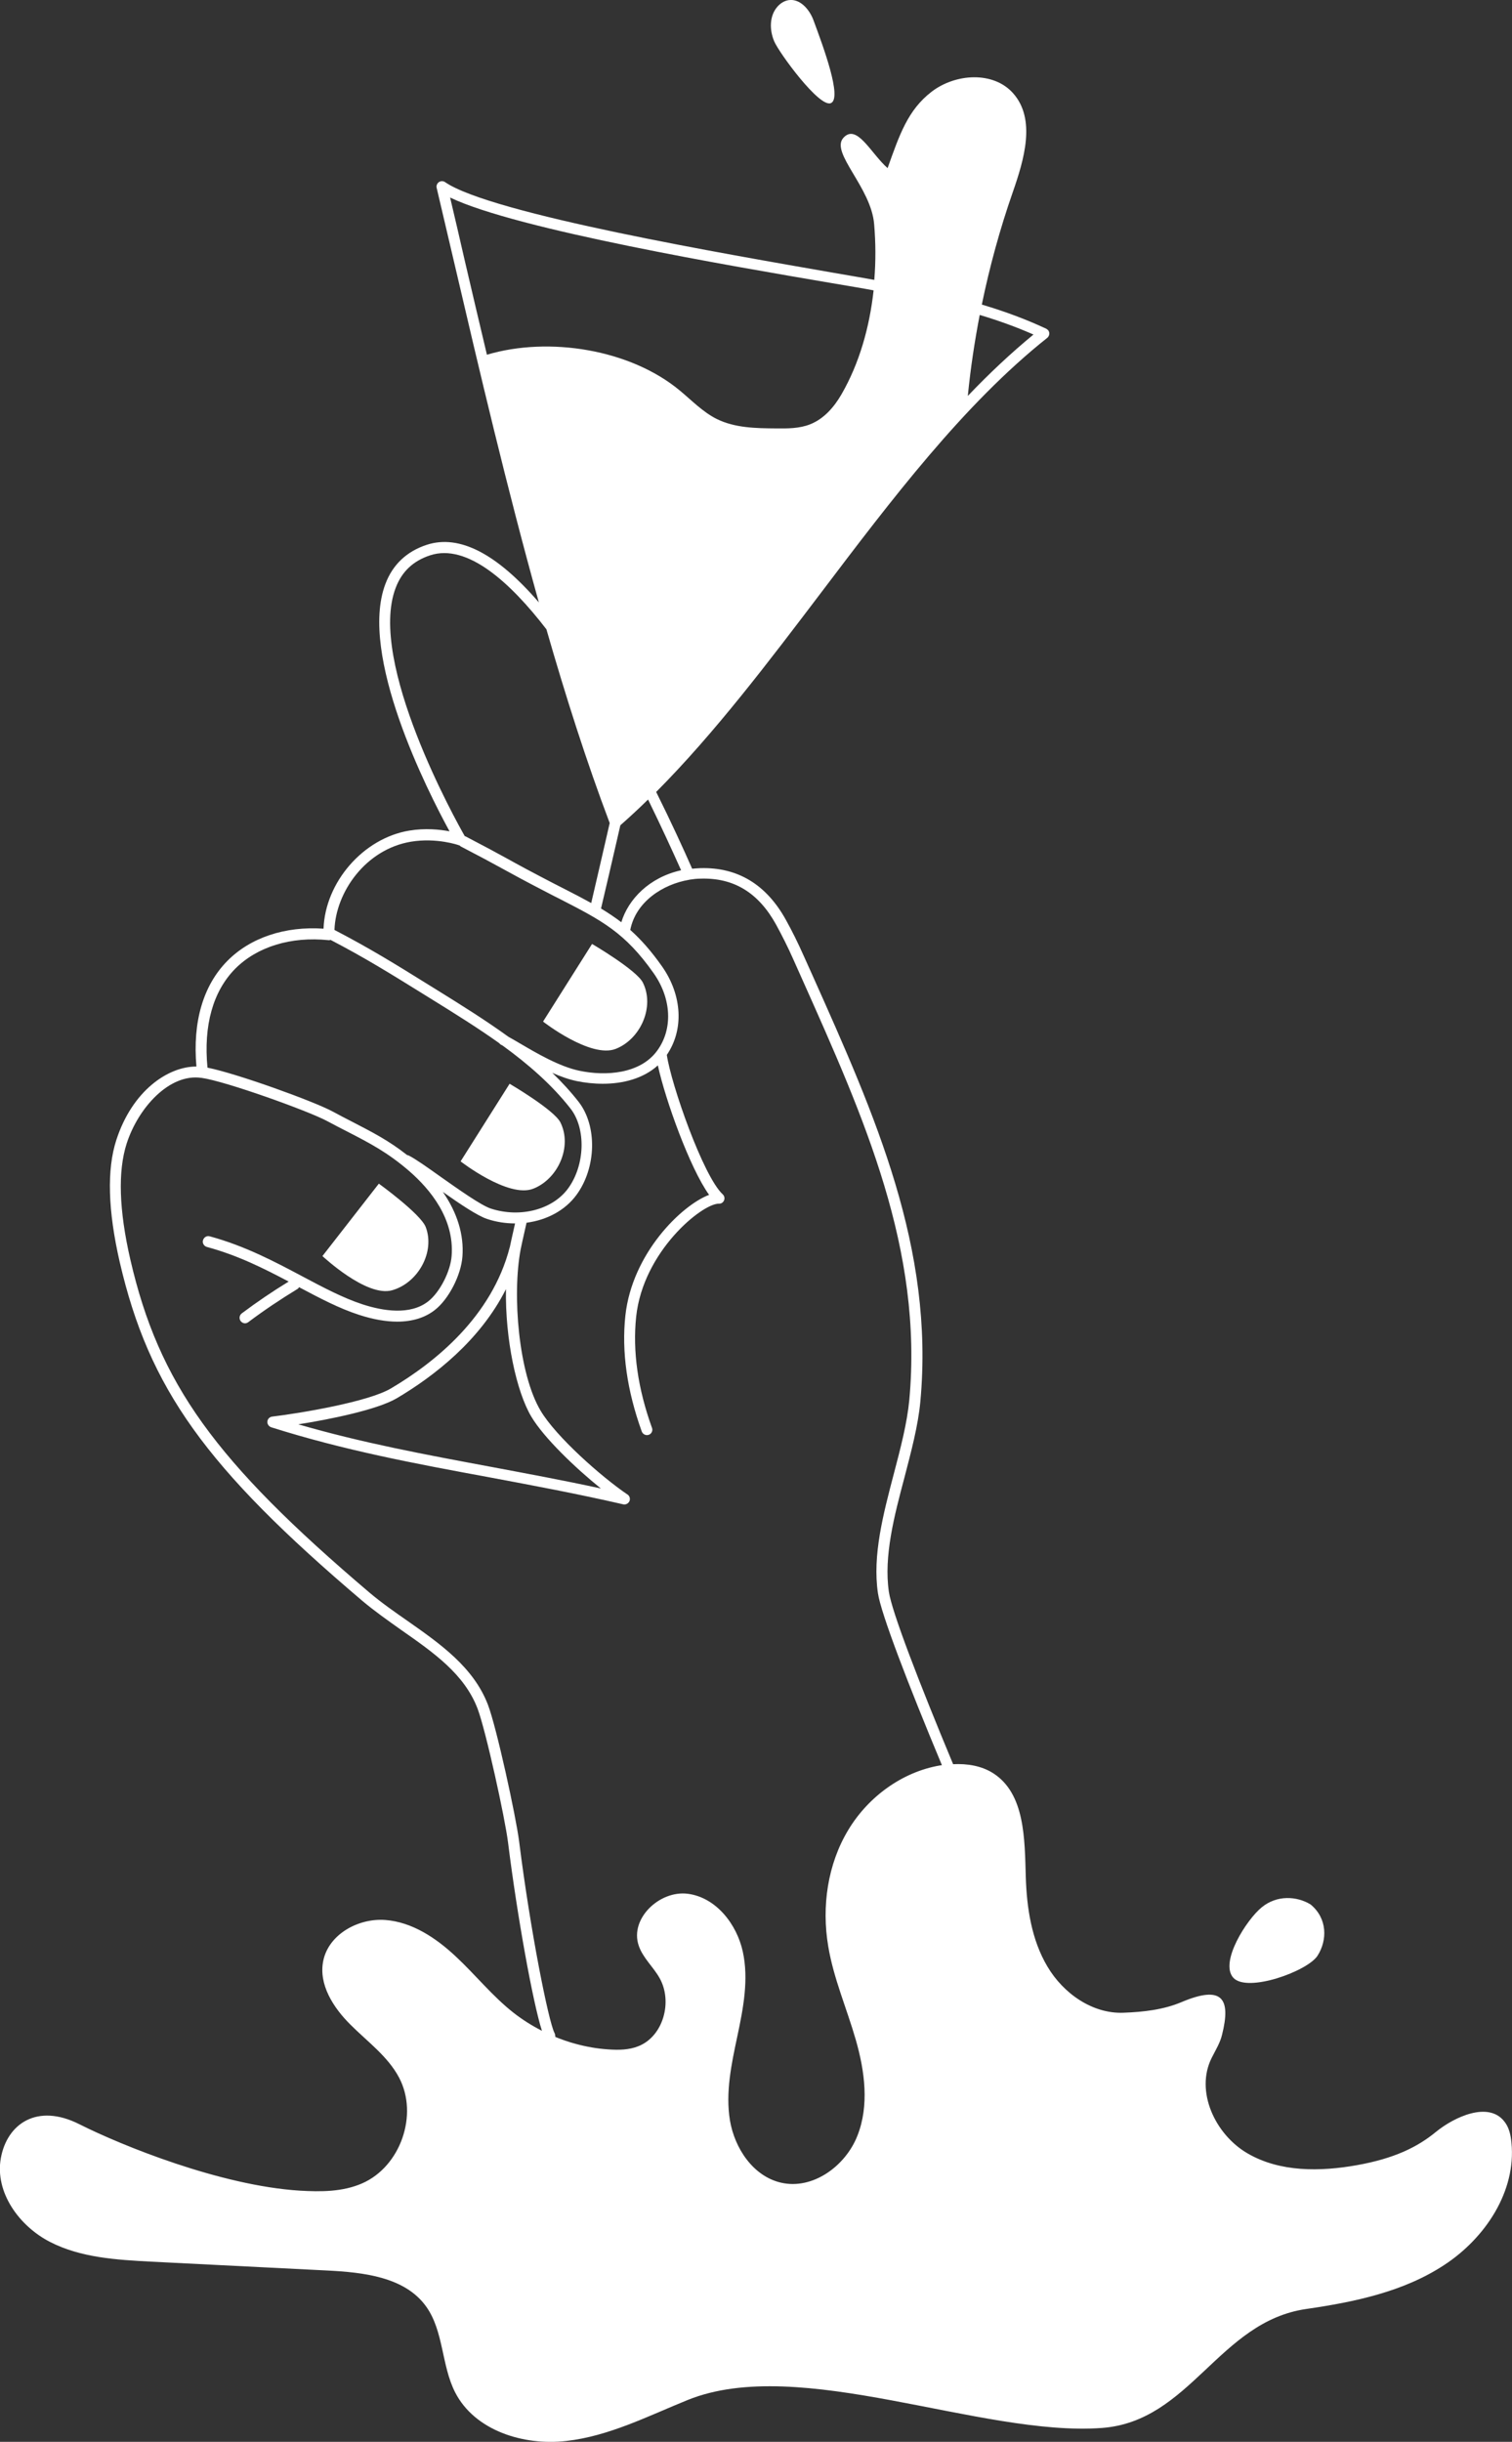 <?xml version="1.0" encoding="utf-8"?>
<!-- Generator: Adobe Illustrator 27.3.1, SVG Export Plug-In . SVG Version: 6.00 Build 0)  -->
<svg version="1.1" id="Layer_1" xmlns="http://www.w3.org/2000/svg" xmlns:xlink="http://www.w3.org/1999/xlink" x="0px" y="0px"
	 viewBox="0 0 1080 1743" style="enable-background:new 0 0 1080 1743;" xml:space="preserve">
<rect x="0" y="0" width="1080" height="1743" fill="#333333" stroke="none"/>
<style type="text/css">
	.st0{fill:#002FA6;}
	.st1{fill:#FFFFFF;}
</style>
<g>
	<path class="st1" d="M439.8,748.7c17.8-7,28-30.1,19.4-47.3c-4.5-9-36.3-27.6-36.3-27.6l-35,55.4
		C387.8,729.2,421.9,755.7,439.8,748.7z"/>
	<path class="st1" d="M380.9,848.5c17.8-7,28-30.1,19.4-47.3c-4.5-9-36.3-27.6-36.3-27.6L329,829C329,829,363.1,855.5,380.9,848.5z"
		/>
	<path class="st1" d="M280.1,921c18.4-5.2,30.8-27.2,24-45.1c-3.6-9.4-33.5-31-33.5-31l-40.3,51.7
		C230.3,896.5,261.7,926.2,280.1,921z"/>
	<path class="st1" d="M593.5,73.6c8.2-3.5-5.4-40.2-12.5-59.3c-2.9-7.7-9.6-15.4-17.7-14.2c-3.2,0.5-6.1,2.4-8.2,4.9
		c-5.6,6.6-5.5,16.5-2.1,24.5C556.3,37.4,585.3,77.2,593.5,73.6z"/>
	<path class="st1" d="M1079.6,1529.4c-0.5-5.4-1.7-10.9-5.1-15.1c-11.3-14.5-35.7-3.3-49,7.6c-13.3,10.9-29.9,18.9-56.2,23.6
		c-26.3,4.7-55,5.1-78.2-8.4c-23.1-13.4-37.6-44.3-25.6-68.2c2.7-5.4,6-10.6,7.4-16.5c6.4-25.6,0.5-35.7-28.9-23.3
		c-13,5.5-27.4,7.1-41.5,7.6c-22.2,0.9-43-13.8-54.3-32.9c-11.4-19.1-14.8-41.9-15.5-64.1c-0.8-27-0.5-59.3-23.2-73.9
		c-8.4-5.4-18.7-7-28.7-6.5c0,0,0,0,0,0c-24.2-58-43.8-108.8-45.9-123.1c-3.7-25.3,3.8-54,11.2-81.8c4.7-18.1,9.7-36.7,11.3-54
		c10.1-109.3-32.2-204-77.1-304.3l-6.3-14c-4-9-8.2-17.5-12.6-25.4c-14-25.4-34.6-37.8-61.2-37c-2,0.1-3.9,0.2-5.8,0.4
		c-6.3-14.3-15.1-33.5-25.7-54.8c41.9-42.1,80.4-93,117.9-142.4c50-66,101.7-134.3,161.4-181.7c1.1-0.9,1.6-2.2,1.5-3.5
		c-0.1-0.7-0.3-1.3-0.8-1.9l0.2-0.3c-0.1,0.1-0.2,0.1-0.3,0.2c-0.4-0.5-0.9-0.9-1.4-1.1c-13.9-6.5-28.8-12.1-45.6-17.1
		c-0.1,0-0.2-0.1-0.3-0.1c5.6-27.1,12.9-53.8,22-79.9c8.2-23.5,16.9-52.4,0.3-71c-14.2-15.9-41.3-14-58.2-1
		c-16.9,13-22.9,30.6-31.4,54.5c-11.9-10.4-22-32.2-31.6-21.6c-9.5,10.6,19.9,35.3,22,61.7c1.1,13,1.2,26.3,0.1,39.7
		c-5.3-1-15.9-2.8-30.4-5.3C521.5,181.8,351,152.8,317.9,130c-1.3-0.9-3.1-0.9-4.4,0c-1.3,0.9-2,2.6-1.6,4.1
		c4.1,17.3,8.2,34.9,12.4,52.8c18.2,77.9,37.9,161.9,60.6,243.1c-30.1-34.9-56.9-48.7-80.1-41.1c-14.3,4.7-24.3,14.1-29.5,27.9
		c-19.3,50.7,30.1,147.9,45.8,176.6c-7-1.3-17.3-2.4-28.8-0.5c-33,5.5-60,36.9-61.2,70c-27.5-1.9-52.3,6.4-68.7,23
		c-17.3,17.5-24.9,43.5-22.1,75.4c0,0,0,0-0.1,0c-20.3,0-45.7,17.3-57.1,52.4c-6.9,21.2-6,50.5,2.4,87.1
		c20.9,90.3,61.3,146.8,173.3,241.9c8.8,7.4,18.5,14.2,27.8,20.8c23.2,16.2,45.1,31.5,54.5,56.1c5.9,15.5,19.7,78.5,21.8,95.7
		c6.5,52.3,17.8,114.5,24.2,134.3c-7.1-3.6-13.9-7.9-20.2-12.8c-15.2-11.9-27.3-27.2-41.4-40.3c-14.1-13.2-31.2-24.6-50.4-26
		c-19.2-1.4-40.3,10.2-44.2,29.1c-3.5,16.9,7.2,33.5,19.4,45.6c12.2,12.2,26.8,22.7,34.8,37.9c13.9,26.4,1,63.4-26.4,75.4
		c-13.9,6.1-29.6,6.1-44.7,5.2c-56.6-3.6-127.1-32.2-157.3-47.4c-30.3-15.3-51.7-0.2-56.1,24.2c-4.4,24.4,13.1,48.5,35.1,59.8
		s47.6,12.8,72.4,14.1c41.8,2.1,83.5,4.2,125.3,6.3c26,1.3,55.7,4.5,70.9,25.6c12.7,17.6,10.9,42,20.8,61.4
		c14,27.3,48.8,38.2,79.3,34.7c30.5-3.4,58.5-17.8,86.9-29.3c80.1-32.3,209.2,26.4,295.8,20c63.2-4.7,83.4-75.8,145.8-84.9
		c34.5-5,69.7-12.3,98.8-31.5C1061,1597.5,1083.1,1564.1,1079.6,1529.4z M486.5,621.2c-22.8,5.1-37.7,20.7-42.7,37.1c0,0,0,0,0,0
		c-4.6-3.5-9.4-6.7-14.5-9.8c3.8-16.1,7.5-31.9,10.7-45.9c1.1-4.6,2.1-9.2,3.1-13.5c0,0,0,0,0,0c6.7-5.9,13.3-12,19.8-18.4
		C472.5,590.3,480.5,607.8,486.5,621.2z M691.3,282.6L691.3,282.6C691.3,282.6,691.3,282.6,691.3,282.6
		C691.3,282.6,691.2,282.6,691.3,282.6C691.3,282.6,691.3,282.6,691.3,282.6z M738.2,238.8c-16.2,13.3-31.8,28-46.9,43.8
		c1.9-19.4,4.8-38.6,8.5-57.8C713.8,229,726.4,233.6,738.2,238.8z M321.5,141c47.6,22.9,202.8,49.2,271.5,60.9
		c14.8,2.5,25.5,4.3,30.6,5.3c0.1,0,0.2,0.1,0.4,0.1c-2.9,26.2-10.1,51.9-22.9,74.1c-5.3,9.2-12.6,17.6-22.5,21.5
		c-7.6,3-16,3-24.2,2.9c-14.4-0.1-29.4-0.3-42.4-6.7c-10-5-17.9-13.3-26.5-20.4c-35.3-29.3-93.3-38.7-137.7-25.5c0,0,0,0,0,0
		c-5.5-23-10.8-45.7-16-67.9C328.4,170.2,324.9,155.5,321.5,141z M282.6,419.7c4.4-11.7,12.5-19.3,24.6-23.3
		c26.5-8.7,57.3,19.3,83.1,52.8c13.8,48,28.7,94.7,45.2,138.3c0,0,0,0,0,0c0,0,0,0,0,0c-0.9,4-2,8.6-3.1,13.5
		c-3.1,13.3-6.5,28.3-10.1,43.6c-5.8-3.2-11.9-6.4-18.8-9.9c-2.9-1.5-5.8-3-9-4.6c-15.6-8.1-24.1-12.7-32.2-17.2
		c-8-4.4-15.6-8.5-29.4-15.7c-0.3-0.2-0.6-0.3-0.9-0.3c0,0,0,0,0,0C326.2,586.8,262.4,472.7,282.6,419.7z M293.6,600.8
		c18.3-3,33.9,2.4,34,2.5c0.2,0.1,0.4,0.1,0.7,0.2h0c0.3,0.3,0.6,0.6,1,0.8c13.7,7.1,21.3,11.2,29.3,15.6
		c8.2,4.5,16.6,9.1,32.3,17.2c3.1,1.6,6.1,3.2,9,4.6c30,15.4,46.5,23.9,67,53c12.8,18.2,13.8,39.9,2.5,55.3
		c-12.1,16.6-36.7,18.3-55.6,14.3c-14.3-3-30.5-12.5-42.4-19.5c-3.1-1.8-5.8-3.4-8.2-4.7c-16.3-11.8-33.6-22.6-50.7-33.2l-7.1-4.4
		c-23-14.3-41.3-25.6-66.5-38.7C239.8,636.9,261.1,606.2,293.6,600.8z M168,691.5c15.6-15.7,39.9-23.2,66.6-20.4
		c0.5,0.1,1,0,1.5-0.2c24.6,12.8,42.6,24,65.2,38l7.1,4.4c16.3,10.1,32.7,20.3,48.3,31.4c0.3,0.5,0.8,0.9,1.3,1.1
		c0.3,0.2,0.7,0.4,1.1,0.6c18.3,13.3,35.1,27.9,48.4,44.9c11.2,14.3,10.4,40.4-1.7,57c-11.1,15.2-34.3,21.2-55.2,14.4
		c-7-2.3-23.1-13.7-36-22.8c-9.4-6.7-17.6-12.5-22.5-15c-0.4-0.2-0.9-0.4-1.3-0.4c-13.2-10.4-24.8-16.3-38.9-23.6
		c-4.5-2.3-9.3-4.8-14.5-7.6c-13.4-7.2-68.1-27-89.2-31.2c0,0,0,0,0,0C145.3,732,152.1,707.6,168,691.5z M379.5,1011.2
		c9,15.1,31.3,36.5,49.7,51.3c-26.6-5.8-52.7-10.6-78.2-15.4c-47.2-8.8-92.1-17.1-137.9-30.4c22.8-3.6,56.3-10.4,70.3-18.6
		c26.7-15.8,59.5-41.2,78-77.9C360.8,956.1,368.9,993.4,379.5,1011.2z M396.4,1452c-0.1-0.3-0.2-0.7-0.4-1
		c-4.2-8.2-17.2-72.7-25.2-136.6c-2.3-18-16.1-81.4-22.3-97.6c-10.3-26.8-34.2-43.5-57.3-59.7c-9.2-6.4-18.8-13.1-27.3-20.3
		c-110.5-93.8-150.4-149.3-170.8-237.7c-8.1-35.2-9-63.1-2.6-82.9c8.3-25.6,30.6-50.1,53.3-46.8c0.1,0,0.1,0,0.2,0
		c17.2,2.4,76.2,23.6,89.6,30.8c5.2,2.8,10.1,5.3,14.6,7.6c16.1,8.3,28.7,14.8,44.3,28.3c14.8,12.9,32.1,33.8,30.1,60.3
		c-0.8,11.2-8.5,26.1-16.7,32.5c-13,10.2-32.6,6.8-46.8,2.2c-14.1-4.6-28.2-12.1-43.1-20c-19.2-10.2-41-21.8-66.2-28.6
		c-2.1-0.6-4.2,0.7-4.8,2.8c-0.6,2.1,0.7,4.2,2.8,4.8c21.9,5.9,40.6,15.3,58.4,24.7c-11.5,7-22.7,14.6-33.5,22.7
		c-1.7,1.3-2.1,3.7-0.8,5.5c0.8,1,1.9,1.6,3.1,1.6c0.8,0,1.6-0.3,2.3-0.8c11.2-8.4,23-16.3,35-23.6c0.6-0.3,1-0.8,1.3-1.4
		c14.7,7.8,28.7,15.2,43,19.8c9.9,3.2,19,4.8,27.1,4.8c10.8,0,19.9-2.8,26.9-8.3c9.9-7.7,18.7-24.8,19.7-38.1
		c1.2-15.6-3.7-31.4-14-46.2c12.5,8.8,24.7,17,31.6,19.3c6.6,2.2,13.4,3.2,20,3.2c-2.1,9.2-3.3,14.8-3.7,16.7c0,0,0,0,0,0.1v0
		c0,0.1-0.1,0.2-0.1,0.2c-12.7,49.4-53.2,82.1-84.9,100.8c-16,9.5-64.1,17.6-84.8,20.1c-1.8,0.2-3.3,1.7-3.4,3.5
		c-0.2,1.8,1,3.5,2.7,4.1c52.2,16.5,102.5,25.9,155.7,35.7c31,5.8,63.1,11.8,95.7,19.3c0.3,0.1,0.6,0.1,0.9,0.1
		c1.5,0,2.9-0.9,3.6-2.3c0.7-1.7,0.2-3.8-1.4-4.8c-18.5-12.5-51.1-41.3-62.1-59.9c-15.6-26.2-20.4-82.4-14.2-115.1v0l0,0
		c0.3-1.6,1.8-8.4,4.2-19c14.5-1.9,27.6-8.8,35.7-19.9c14.2-19.4,14.9-49.2,1.5-66.4c-5.7-7.3-12.1-14.2-18.8-20.7
		c5.8,2.6,11.7,4.7,17.5,5.9c5.8,1.2,12.2,1.9,18.6,1.9c14.2,0,28.8-3.6,39.3-13.1c5.3,24.4,22.8,73.2,36.6,92.4
		c-19.8,7.5-55,41.9-59.8,86.2c-2.8,25.8,1.2,53.6,11.7,82.7c0.6,1.6,2.1,2.6,3.7,2.6c0.4,0,0.9-0.1,1.3-0.2c2-0.7,3.1-3,2.3-5
		c-10.1-28-13.9-54.6-11.3-79.3c5-46.7,47-80.7,59-80.7c0,0,0.1,0,0.1,0c1.7,0.1,3.1-0.9,3.7-2.4c0.6-1.5,0.2-3.2-1-4.3
		c-13.9-12.9-36.8-78.3-39.9-99.5c12.3-18,11-42.5-3.3-63c-7.8-11.1-15.2-19.4-22.8-26.2c0,0,0,0,0,0c3.9-20,23.1-32.6,42.1-35.8
		c0.1,0,0.2-0.1,0.4-0.1c2.5-0.4,5.1-0.7,7.6-0.7c23.8-0.8,41.5,10,54.1,32.9c4.2,7.7,8.4,16,12.3,24.8l6.3,14.1
		c44.4,99.3,86.4,193.1,76.5,300.4c-1.6,16.6-6.2,34.2-11.1,52.8c-7.5,28.6-15.3,58.1-11.3,85c2.1,14.4,21.5,64.9,45.7,122.8
		c0,0,0,0,0,0c-0.5,0.1-1,0.1-1.4,0.2c-27,4.6-51.2,22.4-65.4,45.9c-14.9,24.6-19.2,54.9-14.4,83.2c3.8,22.9,13.3,44.5,19.7,66.8
		c6.4,22.3,9.7,46.9,1.1,68.5c-8.5,21.6-31.9,38.7-54.6,33.4c-19.8-4.6-33-24.4-36.4-44.4c-3.3-20,1.1-40.4,5.3-60.2
		c4.2-19.8,8.2-40.4,3.9-60.2c-4.3-19.8-19.2-38.8-39.3-41.4c-20.1-2.6-41.6,17.7-35.1,36.9c2.9,8.8,10.4,15.2,14.9,23.2
		c9.5,16.7,2.8,41.6-15.1,48.7c-6.7,2.7-14.1,2.8-21.3,2.3c-8-0.5-15.9-1.9-23.6-4c-4.9-1.3-9.7-3-14.4-4.9
		C396.7,1453.4,396.5,1452.7,396.4,1452z"/>
	<path class="st1" d="M941.1,1396c7.1-11.1,7.1-26.7-5-36.6c-9.9-6-24-6.8-34.8,2c-10.8,8.7-30.3,39.2-20.4,50.3
		C890.8,1422.7,934,1407.1,941.1,1396z"/>
</g>
</svg>
